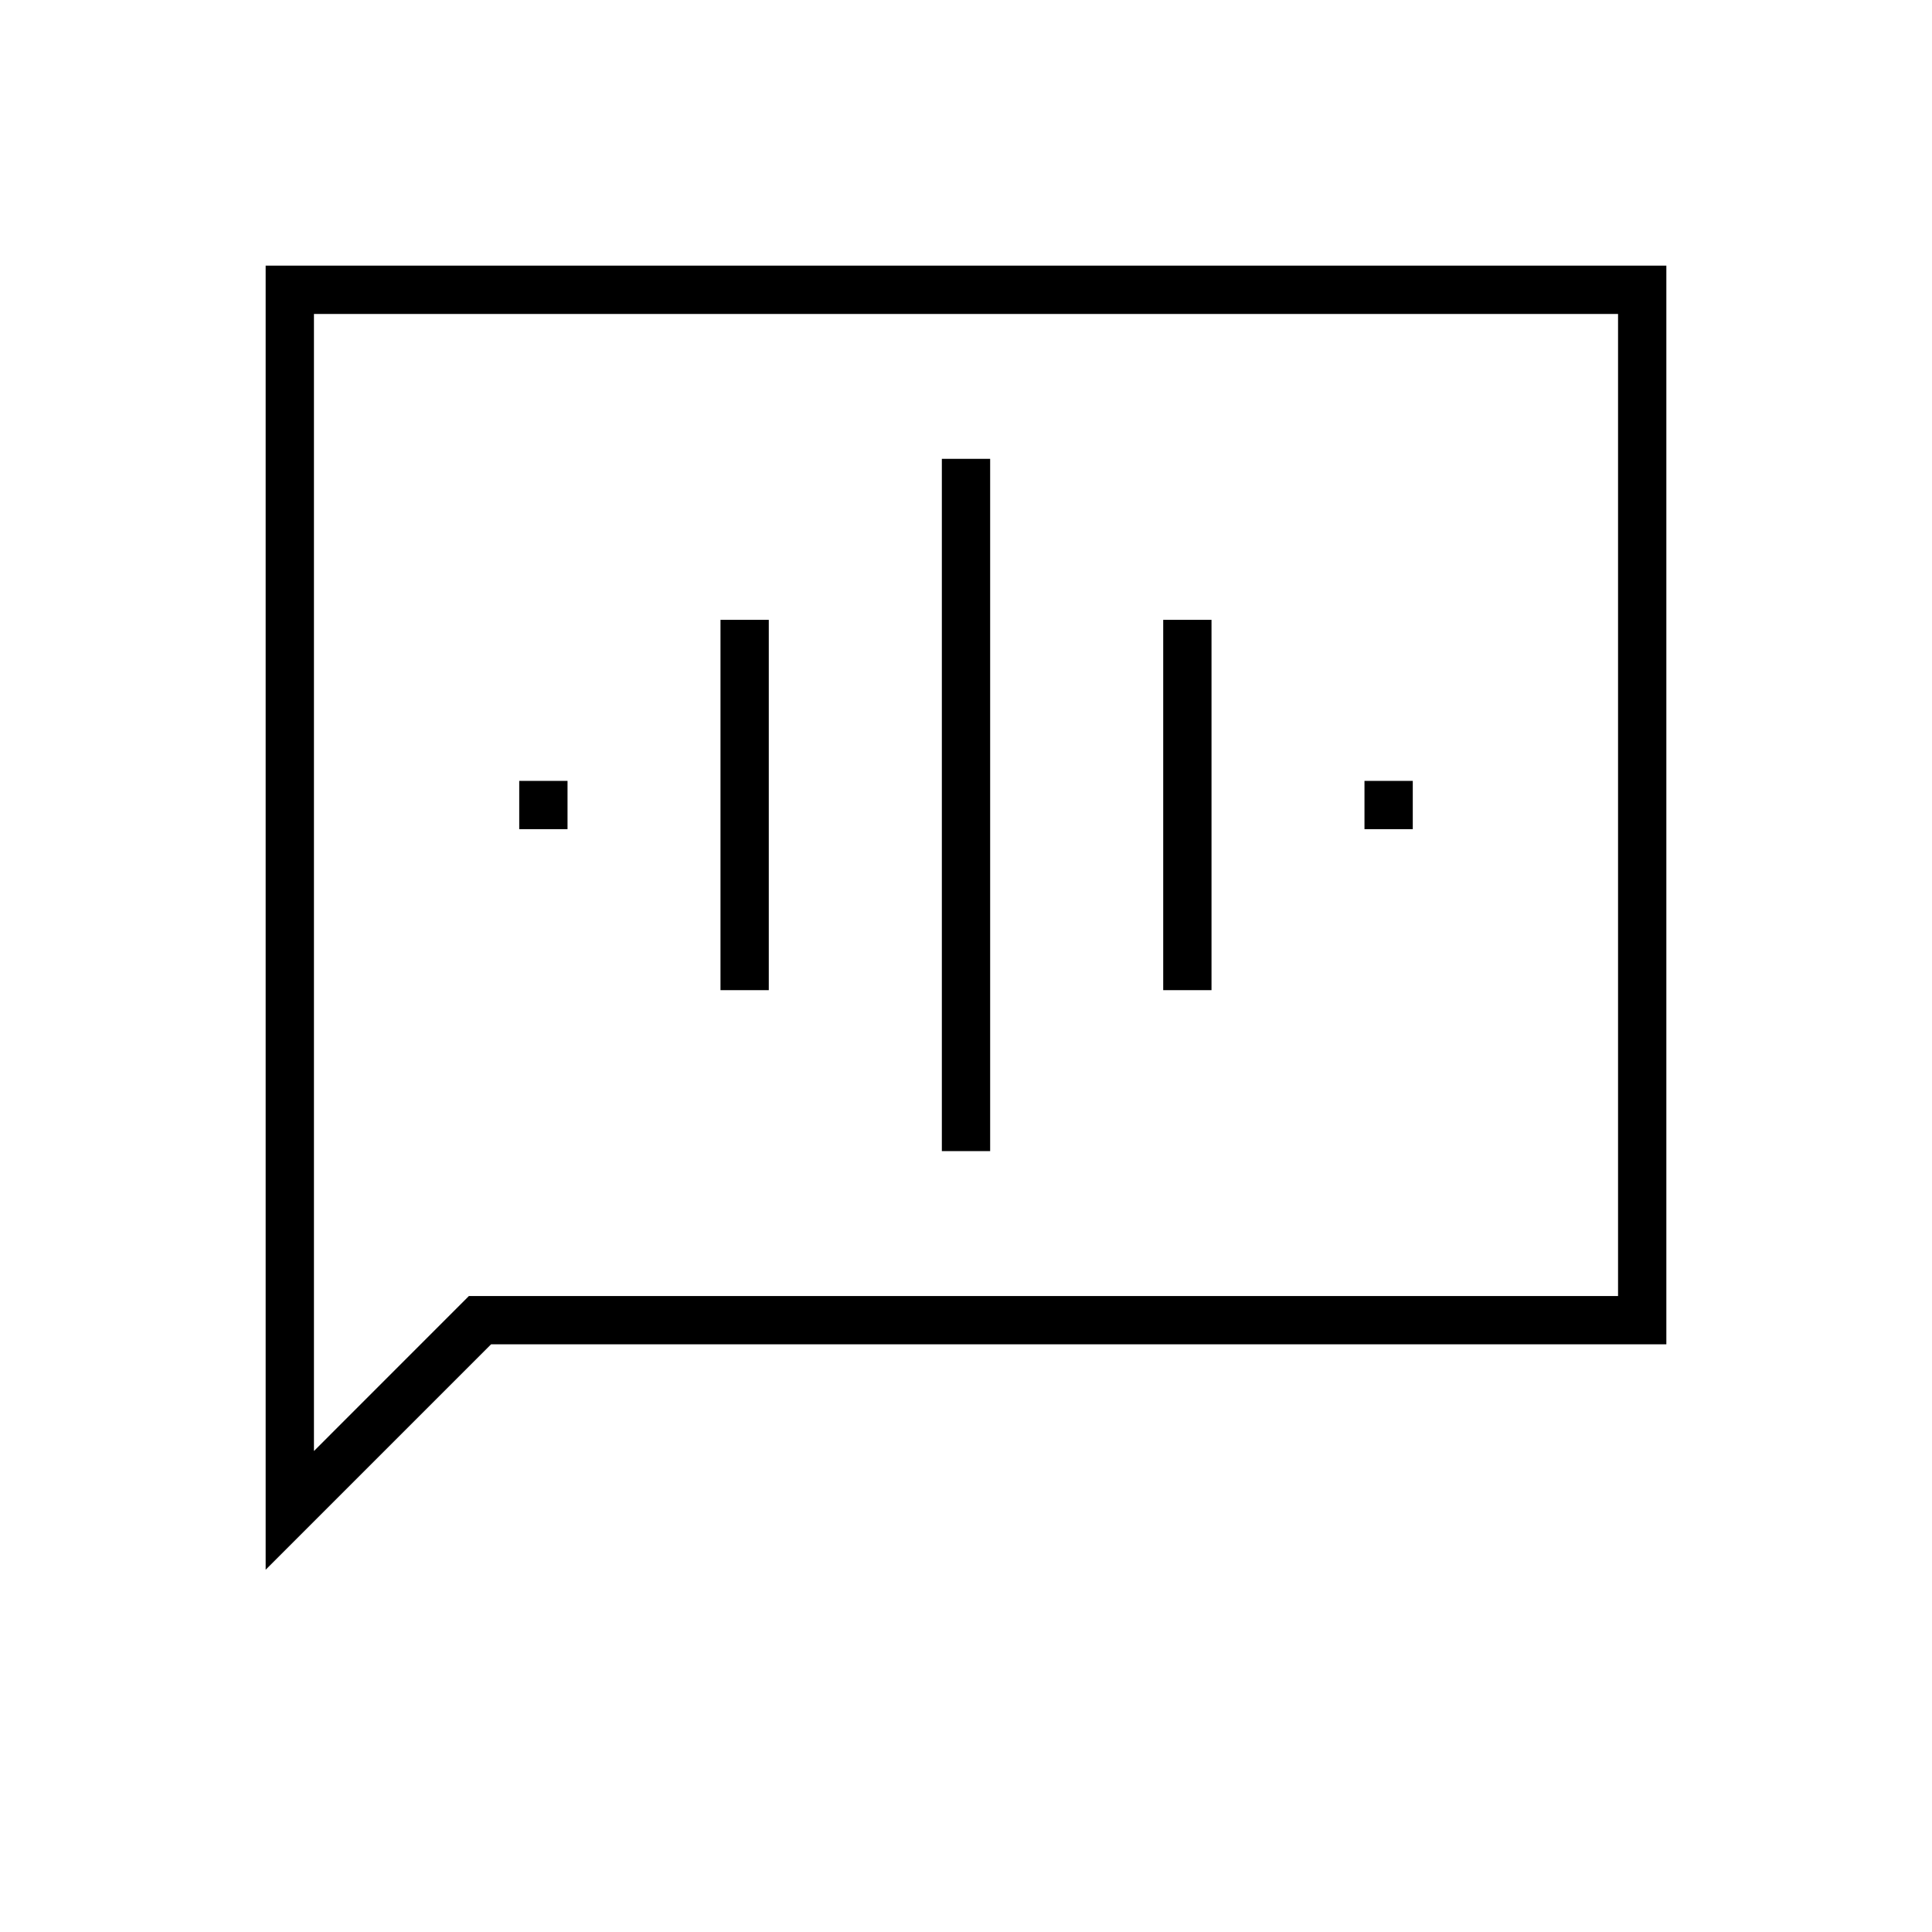 <svg xmlns="http://www.w3.org/2000/svg" height="40" width="40"><path d="M19.5 23.833h1V9.5h-1ZM14.917 20.5h1v-7.667h-1Zm-4.167-3.333h1v-1h-1ZM24.083 20.5h1v-7.667h-1Zm4.167-3.333h1v-1h-1ZM5.5 32.5v-27h29v22.333H10.167Zm1-2.458 3.208-3.209H33.5V6.5h-27Zm0 0V6.5v20.333Z"/></svg>